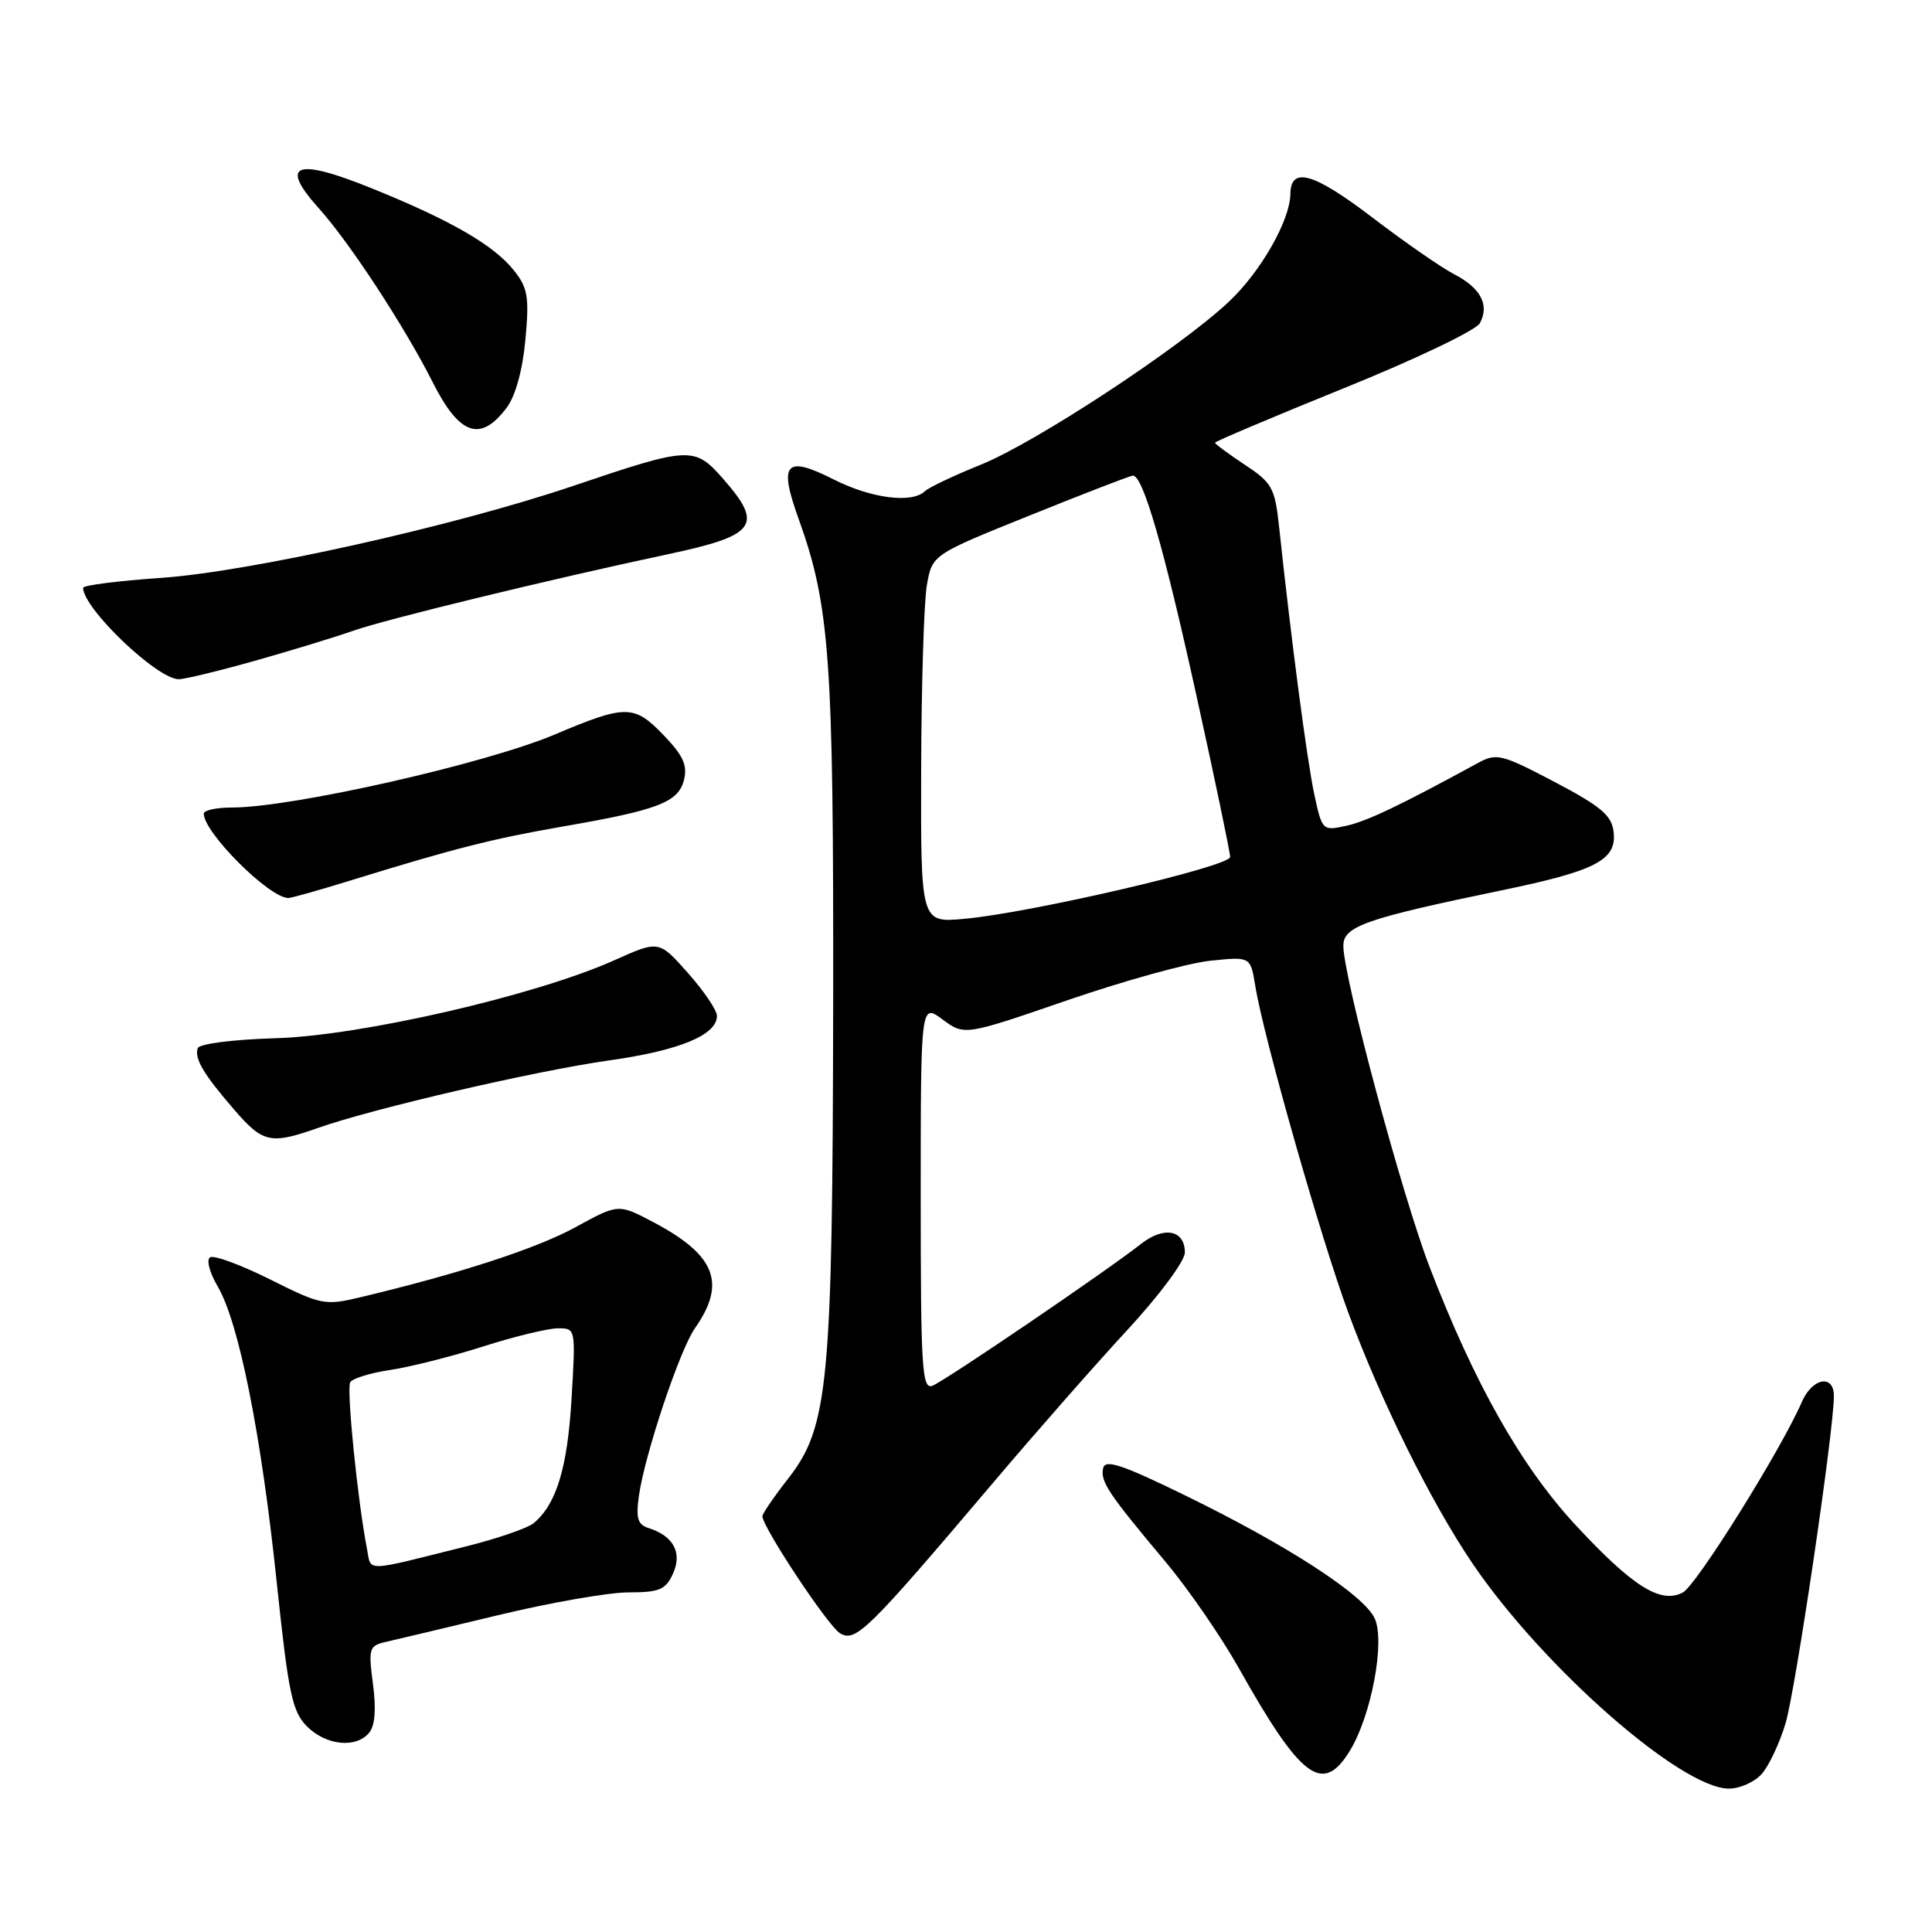 <?xml version="1.0" encoding="UTF-8" standalone="no"?>
<!DOCTYPE svg PUBLIC "-//W3C//DTD SVG 1.1//EN" "http://www.w3.org/Graphics/SVG/1.1/DTD/svg11.dtd" >
<svg xmlns="http://www.w3.org/2000/svg" xmlns:xlink="http://www.w3.org/1999/xlink" version="1.1" viewBox="0 0 256 256">
 <g >
 <path fill="currentColor"
d=" M 233.41 235.09 C 234.36 234.05 235.79 231.02 236.59 228.37 C 237.92 223.94 243.00 189.57 243.00 184.98 C 243.00 182.05 240.14 182.57 238.76 185.75 C 235.99 192.13 224.80 210.04 222.99 211.01 C 220.05 212.58 216.32 210.22 208.72 202.02 C 201.56 194.28 195.36 183.32 189.42 167.86 C 185.76 158.33 178.00 129.44 178.00 125.32 C 178.00 122.74 180.89 121.72 199.00 117.97 C 211.51 115.38 214.25 113.95 213.81 110.22 C 213.56 108.04 212.14 106.85 205.99 103.61 C 199.00 99.94 198.30 99.76 195.87 101.08 C 185.50 106.74 181.09 108.84 178.35 109.43 C 175.24 110.11 175.18 110.05 174.15 105.25 C 173.20 100.86 171.09 84.82 169.49 69.84 C 168.93 64.63 168.57 63.98 164.94 61.58 C 162.77 60.14 161.00 58.83 161.00 58.66 C 161.00 58.49 168.69 55.24 178.09 51.43 C 187.50 47.63 195.59 43.76 196.09 42.83 C 197.39 40.41 196.21 38.16 192.69 36.34 C 191.00 35.47 186.10 32.07 181.79 28.78 C 174.04 22.87 171.02 22.02 170.98 25.72 C 170.93 29.23 167.03 36.05 162.80 40.01 C 156.25 46.15 137.19 58.66 129.95 61.58 C 126.40 63.01 123.07 64.59 122.55 65.09 C 120.83 66.74 115.42 66.04 110.45 63.52 C 104.08 60.30 103.15 61.33 105.80 68.69 C 109.97 80.28 110.46 87.20 110.40 133.00 C 110.32 183.36 109.79 189.05 104.46 195.89 C 102.55 198.33 101.01 200.59 101.02 200.91 C 101.09 202.44 109.71 215.45 111.30 216.41 C 113.37 217.67 114.94 216.12 131.62 196.44 C 137.18 189.87 145.17 180.78 149.37 176.24 C 153.64 171.62 157.00 167.10 157.00 165.96 C 157.00 162.96 154.22 162.43 151.17 164.84 C 146.71 168.36 125.21 182.98 123.55 183.62 C 122.17 184.15 122.00 181.32 122.00 158.58 C 122.00 132.94 122.00 132.94 124.90 135.09 C 127.81 137.23 127.81 137.23 141.43 132.54 C 148.93 129.96 157.45 127.60 160.38 127.30 C 165.70 126.75 165.70 126.75 166.33 130.63 C 167.41 137.37 175.03 164.13 178.68 174.00 C 183.04 185.79 189.64 199.10 195.13 207.19 C 204.45 220.92 222.77 237.00 229.09 237.00 C 230.52 237.00 232.47 236.14 233.41 235.09 Z  M 178.89 231.94 C 181.72 227.29 183.55 217.50 182.16 214.46 C 180.74 211.34 170.60 204.76 157.00 198.13 C 148.62 194.04 146.43 193.32 146.17 194.55 C 145.79 196.31 146.82 197.86 154.48 207.00 C 157.47 210.57 161.81 216.88 164.13 221.00 C 172.42 235.76 175.28 237.88 178.89 231.94 Z  M 48.92 229.59 C 49.69 228.67 49.86 226.45 49.42 223.14 C 48.80 218.41 48.90 218.07 51.13 217.56 C 52.43 217.27 59.12 215.67 66.00 214.02 C 72.88 212.36 80.65 211.00 83.27 211.00 C 87.37 211.00 88.20 210.65 89.17 208.53 C 90.43 205.76 89.25 203.53 85.98 202.49 C 84.49 202.02 84.24 201.20 84.66 198.20 C 85.43 192.74 90.06 178.88 92.08 176.00 C 96.29 170.00 94.82 166.29 86.53 161.92 C 81.93 159.50 81.93 159.50 76.22 162.63 C 71.05 165.45 60.87 168.77 47.68 171.91 C 43.07 173.01 42.54 172.91 35.81 169.54 C 31.94 167.61 28.35 166.28 27.84 166.60 C 27.32 166.92 27.76 168.62 28.84 170.45 C 31.65 175.21 34.61 190.04 36.65 209.50 C 38.22 224.41 38.71 226.78 40.67 228.75 C 43.20 231.29 47.18 231.70 48.92 229.59 Z  M 42.10 149.47 C 49.43 146.88 70.99 141.88 80.78 140.50 C 90.06 139.19 95.00 137.14 95.00 134.61 C 95.00 133.86 93.27 131.31 91.15 128.92 C 87.31 124.59 87.31 124.59 81.40 127.24 C 71.02 131.90 47.79 137.25 36.52 137.57 C 30.83 137.74 26.40 138.31 26.20 138.89 C 25.74 140.27 26.96 142.33 31.05 147.06 C 34.84 151.45 35.85 151.67 42.10 149.47 Z  M 46.70 116.59 C 60.21 112.42 65.25 111.14 74.50 109.53 C 87.23 107.33 89.88 106.31 90.63 103.35 C 91.12 101.39 90.52 100.10 87.88 97.36 C 84.01 93.35 82.91 93.35 73.50 97.33 C 64.35 101.20 38.66 107.01 30.75 107.00 C 28.69 107.00 27.00 107.36 27.00 107.81 C 27.00 110.32 35.66 118.97 38.20 118.99 C 38.58 119.00 42.41 117.92 46.70 116.59 Z  M 33.80 87.55 C 38.59 86.20 44.44 84.41 46.80 83.58 C 51.05 82.07 72.91 76.76 88.50 73.44 C 100.22 70.95 101.22 69.59 95.82 63.45 C 92.02 59.12 91.43 59.15 76.00 64.37 C 60.18 69.72 33.04 75.78 21.25 76.58 C 15.61 76.97 11.00 77.56 11.01 77.89 C 11.04 80.65 20.83 90.00 23.69 90.00 C 24.47 90.00 29.02 88.90 33.80 87.55 Z  M 67.16 53.99 C 68.31 52.45 69.26 48.99 69.62 44.99 C 70.14 39.36 69.94 38.15 68.11 35.85 C 65.45 32.49 59.74 29.19 49.25 24.95 C 39.13 20.85 36.93 21.70 42.28 27.64 C 46.34 32.16 53.64 43.32 57.34 50.66 C 60.89 57.70 63.68 58.65 67.16 53.99 Z  M 122.06 101.89 C 122.09 90.67 122.43 79.70 122.82 77.50 C 123.53 73.50 123.53 73.50 136.52 68.27 C 143.66 65.39 149.78 63.03 150.11 63.02 C 151.45 62.98 154.21 72.51 158.50 92.01 C 160.98 103.25 163.00 112.94 163.00 113.55 C 163.00 114.81 136.63 120.95 127.77 121.75 C 122.00 122.28 122.00 122.28 122.06 101.89 Z  M 48.63 205.25 C 47.37 198.74 45.89 183.99 46.41 183.15 C 46.72 182.64 49.12 181.91 51.74 181.52 C 54.36 181.13 59.88 179.73 64.00 178.42 C 68.12 177.10 72.58 176.02 73.90 176.01 C 76.29 176.00 76.29 176.00 75.73 185.38 C 75.19 194.52 73.72 199.33 70.71 201.83 C 69.92 202.48 65.96 203.85 61.89 204.87 C 48.05 208.34 49.22 208.31 48.63 205.25 Z "/>
</g>
</svg>